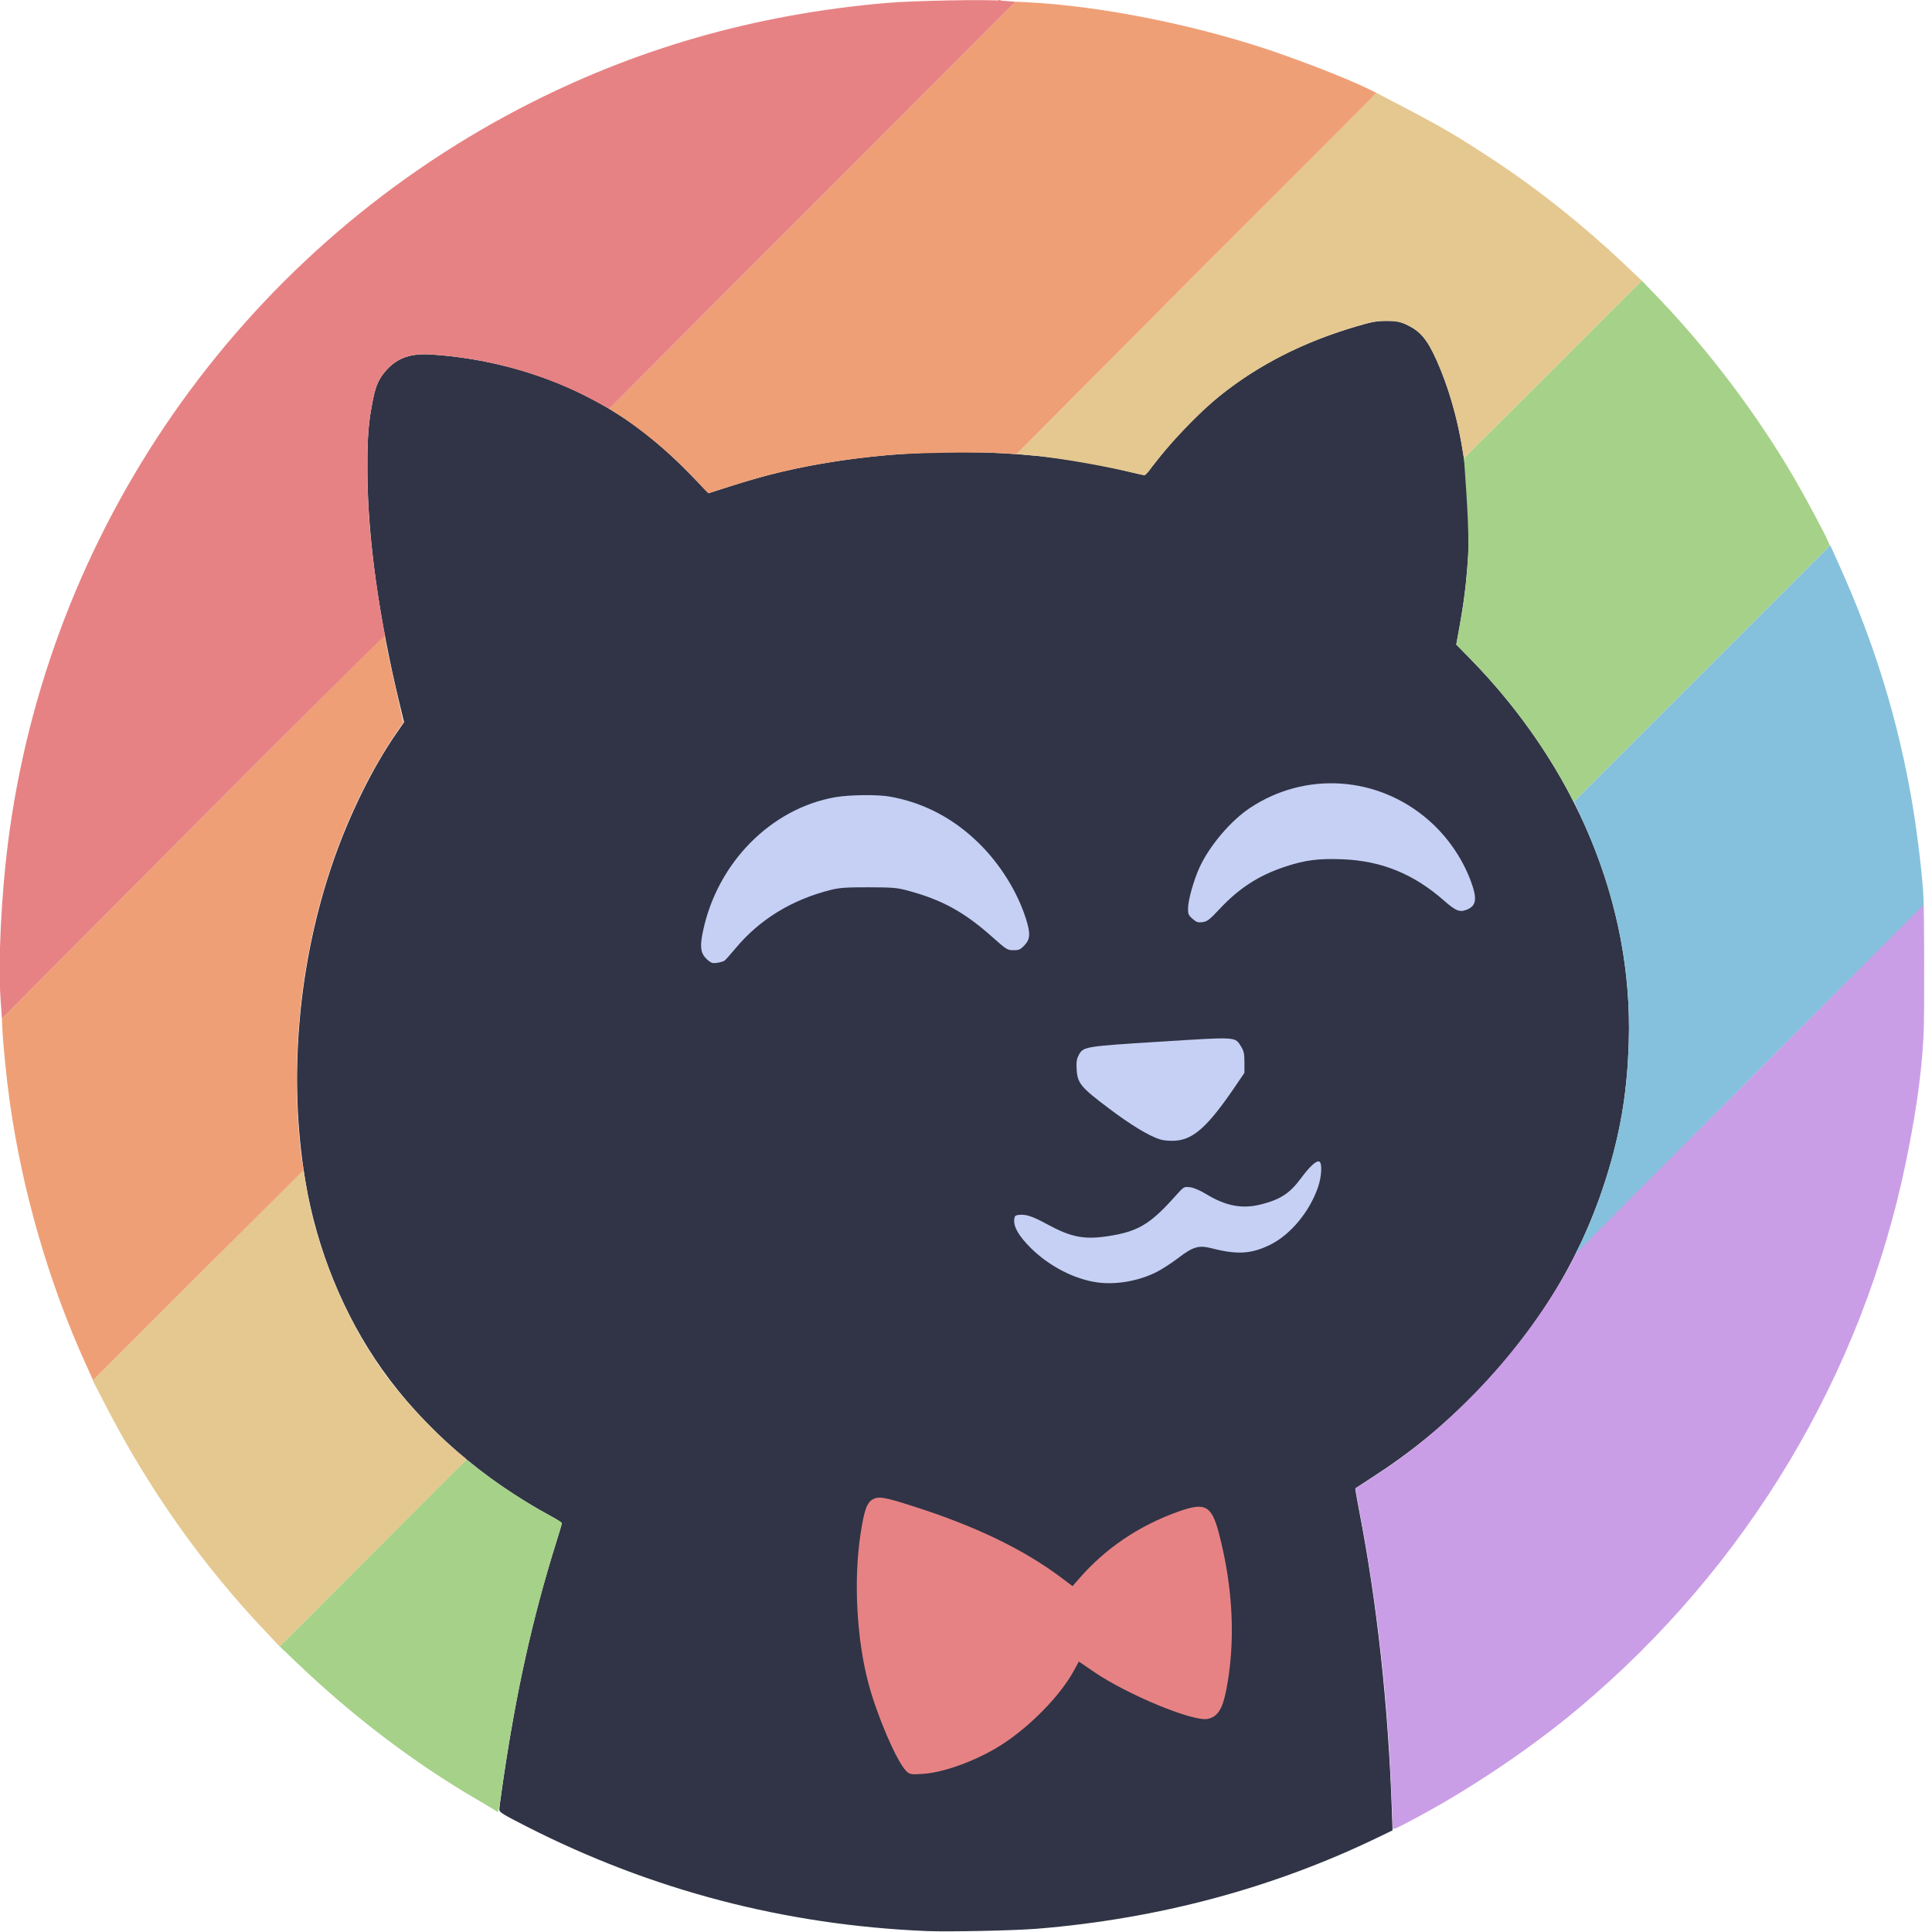<?xml version="1.0" encoding="UTF-8" standalone="no"?>
<!-- Created with Inkscape (http://www.inkscape.org/) -->

<svg
   version="1.1"
   id="svg1"
   width="2058.667"
   height="2058.667"
   viewBox="0 0 2058.667 2058.667"
   sodipodi:docname="icon.svg"
   inkscape:version="1.3 (0e150ed6c4, 2023-07-21)"
   xmlns:inkscape="http://www.inkscape.org/namespaces/inkscape"
   xmlns:sodipodi="http://sodipodi.sourceforge.net/DTD/sodipodi-0.dtd"
   xmlns="http://www.w3.org/2000/svg"
   xmlns:svg="http://www.w3.org/2000/svg">
  <defs
     id="defs1" />
  <sodipodi:namedview
     id="namedview1"
     pagecolor="#505050"
     bordercolor="#ffffff"
     borderopacity="1"
     inkscape:showpageshadow="0"
     inkscape:pageopacity="0"
     inkscape:pagecheckerboard="1"
     inkscape:deskcolor="#505050"
     inkscape:zoom="0.25"
     inkscape:cx="1144"
     inkscape:cy="728"
     inkscape:window-width="1186"
     inkscape:window-height="1016"
     inkscape:window-x="2603"
     inkscape:window-y="48"
     inkscape:window-maximized="0"
     inkscape:current-layer="g2" />
  <g
     inkscape:groupmode="layer"
     inkscape:label="Image"
     id="g1">
    <g
       id="g2"
       transform="translate(0.034,-0.159)">
      <path
         style="fill:#303446;fill-opacity:1"
         d="m 987.333,2057.822 c -150.864,-6.328 -292.775,-43.43 -426.333,-111.462 -24.823,-12.645 -29,-15.205 -29,-17.776 0,-1.652 1.474,-13.109 3.275,-25.461 14.711,-100.867 31.713,-177.716 57.5,-259.902 3.24,-10.328 5.891,-19.328 5.89,-20 -7.3e-4,-0.672 -4.951,-3.88 -11,-7.128 -72.77,-39.075 -136.261,-94.226 -180.654,-156.924 -40.812,-57.639 -69.337,-127.584 -81.563,-200 -18.624,-110.304 -7.888,-233.379 29.818,-341.837 17.173,-49.396 41.805,-99.315 66.845,-135.462 l 8.402,-12.129 -4.647,-19.204 C 403.566,658.375 391.691,572.595 391.457,502 c -0.122,-37.017 1.049,-51.867 6.035,-76.549 2.98,-14.75 6.411,-22.216 14.194,-30.886 11.881,-13.236 26.005,-18.098 48.304,-16.63 56.607,3.727 113.519,18.817 161.68,42.869 42.637,21.293 76.476,46.488 113.513,84.515 l 19.851,20.382 23.482,-7.536 c 38.399,-12.323 69.301,-19.662 109.763,-26.069 104.719,-16.583 220.752,-12.866 311.671,9.984 10.392,2.612 19.385,4.562 19.984,4.334 0.599,-0.228 5.914,-6.628 11.812,-14.222 56.272,-72.458 122.018,-117.055 211.934,-143.761 18.317,-5.44 22.597,-6.244 33.653,-6.319 11.1,-0.075 13.629,0.363 20.448,3.546 16.078,7.504 22.272,14.688 32.82,38.066 13.416,29.735 22.765,62.568 28.578,100.365 9.181,59.697 7.912,118.338 -3.978,183.747 l -3.484,19.17 13.923,14.164 c 113.629,115.595 174.471,262.257 169.876,409.497 -1.531,49.056 -7.671,88.984 -20.402,132.667 -26.116,89.609 -73.022,169.272 -140.356,238.375 -37.2,38.177 -70.329,65.364 -114.092,93.627 -8.8,5.683 -16.213,10.521 -16.473,10.75 -0.26,0.229 1.368,9.904 3.618,21.499 19.582,100.906 31.506,209.986 35.345,323.34 l 0.664,19.591 -15.576,7.529 c -111.725,54.005 -233.642,86.684 -362.91,97.278 -24.31,1.992 -94.597,3.481 -118,2.499 z"
         id="path2"
         sodipodi:nodetypes="ssssssssssscssssssscsssscsssssscsssssssscsss" />
      <path
         style="fill:#c6d0f5;fill-opacity:1;stroke-width:1.106"
         d="m 1169.329,1366.656 c -24.275,-3.342 -50.992,-17.043 -70.428,-36.117 -12.944,-12.703 -18.991,-22.908 -18.227,-30.764 0.4,-4.117 1.029,-4.691 5.613,-5.127 7.233,-0.688 14.274,1.724 29.941,10.254 24.857,13.534 38.99,16.302 63.98,12.527 32.249,-4.871 45.203,-12.55 72.217,-42.815 8.987,-10.068 9.091,-10.131 15.488,-9.397 4.083,0.469 10.489,3.198 17.503,7.458 20.908,12.699 38.594,15.951 58.584,10.771 20.766,-5.381 30.396,-11.762 42.548,-28.195 9.059,-12.25 16.035,-18.604 19.122,-17.42 3.323,1.275 2.69,15.742 -1.184,27.089 -9.014,26.401 -29.43,50.986 -51.219,61.678 -19.911,9.771 -34.994,10.677 -61.985,3.724 -13.962,-3.597 -19.9,-1.866 -36.164,10.544 -6.918,5.279 -17.175,11.912 -22.792,14.741 -18.963,9.55 -43.112,13.785 -62.995,11.047 z m 66.523,-152.432 c -12.273,-4.022 -30.971,-15.401 -54.855,-33.381 -29.235,-22.009 -32.859,-26.389 -33.779,-40.819 -0.496,-7.79 -0.033,-11.262 2.031,-15.25 4.888,-9.437 5.634,-9.563 87.059,-14.669 83.056,-5.208 79.461,-5.434 86.206,5.414 2.833,4.557 3.461,7.585 3.461,16.69 v 11.123 l -9.472,13.953 c -29.445,43.373 -44.939,57.346 -64.758,58.398 -5.72,0.304 -12.381,-0.308 -15.894,-1.459 z M 759.272,1026.282 c -1.786,-0.286 -5.271,-2.825 -7.744,-5.641 -5.228,-5.954 -5.791,-12.679 -2.402,-28.666 15.415,-72.712 72.493,-130.375 140.913,-142.357 14.902,-2.61 44.854,-2.961 57.846,-0.679 36.51,6.414 68.964,23.569 96.331,50.918 21.834,21.821 39.525,50.268 48.574,78.112 5.364,16.504 5.119,22.794 -1.146,29.436 -4.294,4.553 -5.886,5.268 -11.738,5.268 -6.468,0 -7.477,-0.63 -22.596,-14.102 -29.97,-26.704 -53.69,-39.688 -90.499,-49.537 -10.959,-2.932 -16.159,-3.362 -41.301,-3.415 -23.228,-0.048 -30.892,0.468 -39.826,2.681 -41.451,10.271 -76.073,31.387 -101.629,61.983 -5.762,6.898 -11.16,12.965 -11.997,13.482 -2.788,1.723 -9.498,3.043 -12.786,2.516 z m 511.345,-47.147 c -4.351,-3.887 -4.871,-5.168 -4.71,-11.598 0.217,-8.681 6.104,-29.568 11.999,-42.569 10.439,-23.023 32.945,-49.769 53.463,-63.535 59.309,-39.792 136.971,-34.59 191.023,12.795 19.669,17.243 35.372,39.805 44.477,63.904 7.346,19.443 6.455,27.001 -3.684,31.237 -7.608,3.179 -11.926,1.526 -24.158,-9.243 -32.608,-28.709 -66.768,-42.674 -108.504,-44.358 -25.344,-1.022 -39.985,0.86 -61.032,7.844 -28.312,9.395 -49.169,22.844 -69.925,45.087 -10.694,11.46 -13.137,13.342 -18.204,14.021 -5.001,0.671 -6.566,0.149 -10.744,-3.585 z"
         id="path9"
         sodipodi:nodetypes="ssssssssssssssssssssscssscssssssssssssssssssssssssssssssss" />
      <path
         style="fill:#e5c890;fill-opacity:1"
         d="M 282.667,1738.401 C 214.891,1666.742 159.047,1587.773 112.615,1497.931 L 98.798,1471.196 210.671,1359.329 c 72.449,-72.445 112.826,-112.319 112.836,-112.244 0.626,4.91 1.451,8.701 2.292,14.201 10.353,67.711 42.526,145.859 84.391,203.186 20.03,27.428 53.969,63.184 77.93,83.245 4.583,3.837 8.904,7.147 8.904,7.583 0,0.436 -45.574,45.909 -100.024,100.342 l -99,98.97 z M 1206.654,503.782 c -25.217,-5.926 -63.682,-13.331 -101.778,-17.922 l -21.688,-1.823 192.02,-192.851 191.297,-192.148 28.414,14.89 c 43.403,22.745 58.176,31.437 97.747,57.507 46.869,30.879 94.775,69.099 138.376,110.399 l 18.376,17.406 -94.357,94.364 -95.187,94.856 -2.791,-16.491 c -4.505,-26.625 -14.817,-62.661 -26.535,-88.367 -10.013,-21.966 -17.738,-30.881 -32.123,-37.626 -6.619,-3.104 -13.957,-3.858 -21.11,-3.851 -11.252,0.011 -15.808,0.952 -33.195,6.125 -55.585,16.538 -103.754,41.361 -143.883,73.344 -22.305,17.777 -59.275,56.601 -75.345,79.629 -2.164,3.101 -4.827,5.347 -5.561,5.299 -0.733,-0.048 -6.403,-1.266 -12.679,-2.741 z"
         id="path8"
         sodipodi:nodetypes="sscssssssscssscccssscccsssasssss" />
      <path
         style="fill:#ca9ee6;fill-opacity:1"
         d="m 1483.992,1946.853 c -0.02,-8.81 -2.788,-69.648 -4.044,-88.853 -5.537,-84.731 -15.981,-167.356 -31.298,-247.605 -2.541,-13.312 -4.477,-24.284 -4.302,-24.381 5.214,-2.892 31.039,-20.009 42.984,-28.49 79.997,-56.802 151.781,-141.431 191.852,-221.766 3.053,-6.12 31.551,-32.248 185.239,-186.071 126.85,-126.961 185.187,-187.295 185.367,-185.562 0.306,2.94 1.115,115.746 -0.207,140.541 -2.583,48.44 -10.438,92.963 -18.407,132 -46.458,227.585 -169.529,433.28 -349.439,584.034 -51.597,43.235 -118.275,87.922 -178.071,119.339 -19.541,10.267 -19.667,10.311 -19.674,6.813 z"
         id="path7"
         sodipodi:nodetypes="sssssssssssss" />
      <path
         style="fill:#85c1dc;fill-opacity:1"
         d="m 1683.689,1326 c 15.147,-30.302 31.116,-76.377 39.509,-114 7.648,-34.279 11.116,-62.809 12.318,-101.333 2.523,-80.85 -14.103,-159.901 -50.207,-238.721 l -8.143,-17.777 136.522,-136.522 136.522,-136.522 9.565,21.226 c 38.04,84.414 63.233,166.829 78.149,255.649 5.238,31.191 10.961,79.726 11.605,98.41 l 0.267,7.744 -185.231,185.559 c -101.877,102.057 -185.451,185.873 -185.72,186.256 -0.269,0.384 1.911,-4.102 4.844,-9.969 z"
         id="path6"
         sodipodi:nodetypes="sssscccssscsss" />
      <path
         style="fill:#ef9f76;fill-opacity:1"
         d="M 91.38,1453.764 C 51.776,1366.486 23.597,1268.983 10.141,1172.667 6.811,1148.832 3.1,1111.454 2.377,1094.469 L 2,1085.605 205.125,881.468 c 111.719,-112.275 203.585,-203.853 204.147,-203.505 0.562,0.347 1.393,3.341 1.847,6.652 0.454,3.311 4.227,21.178 8.385,39.703 4.158,18.525 8.162,36.401 8.898,39.723 l 1.338,6.04 -8.701,12.626 c -4.786,6.944 -13.03,20.126 -18.32,29.293 -68.719,119.074 -98.796,272.454 -81.96,417.953 l 2.772,17.139 -112.583,111.958 -111.811,111.811 z M 742.493,512.865 C 720.23,488.578 691.522,464.171 664.94,445.857 L 649.052,435.753 865.833,218.667 1082,2 l 8.667,0.377 c 82.777,3.603 192.546,25.988 278.094,56.712 39.985,14.36 74.901,28.269 97.736,39.959 0.503,0.257 -87.63,88.027 -192.496,193.272 l -190.814,191.723 -17.988,-1.035 c -22.814,-1.313 -92.94,-0.439 -119.187,2.082 -50.831,4.884 -87.558,11.038 -129.811,22.03 -16.082,4.184 -51.265,15.198 -61.07,18.63 -0.818,0.286 -6.115,-5.77 -12.637,-12.886 z M 1063.75,0.423 c 0.963,-0.385 2.112,-0.338 2.556,0.105 0.443,0.443 -0.344,0.758 -1.75,0.7 -1.553,-0.064 -1.869,-0.38 -0.806,-0.806 z"
         id="path5"
         sodipodi:nodetypes="ssscssssscssscccssscccsssscsssssssss" />
      <path
         style="fill:#a6d189;fill-opacity:1"
         d="m 529.974,1930.835 c -0.719,-0.689 -10.307,-6.498 -21.307,-12.91 -67.453,-39.319 -132.39,-88.603 -192.61,-146.184 l -17.944,-17.157 99.494,-99.623 99.494,-99.623 10.45,8.368 c 20.709,16.583 54.132,38.441 80.115,52.393 6.049,3.248 10.999,6.456 11,7.128 7.2e-4,0.672 -2.65,9.672 -5.89,20 -26.415,84.189 -45.88,173.583 -59.186,271.818 -1.495,11.039 -2.768,16.6 -3.615,15.789 z M 1672.213,845.825 c -2.415,-4.897 -8.93,-16.461 -14.478,-25.698 -25.837,-43.017 -56.953,-83.209 -92.095,-118.958 l -13.923,-14.164 3.482,-19.17 c 4.792,-26.375 7.035,-44.483 8.9,-71.836 2.096,-30.729 -2.864,-85.375 -4.145,-107.478 -0.021,-0.352 4.701,-4.619 94.755,-94.522 l 94.705,-94.764 16.105,16.729 c 55.15,57.287 106.706,125.797 146.124,193.368 12.274,21.039 32.977,59.715 36.286,67.787 l 1.826,4.454 -136.577,136.577 -136.577,136.577 z"
         id="path4"
         sodipodi:nodetypes="ssscccssssssssscsssscssscccs" />
      <path
         style="fill:#e78284;fill-opacity:1"
         d="M 0.632,1065.946 C -2.325,1023.451 1.677,952.91 8.084,901.333 49.693,566.395 254.25,272.012 554,115.693 675.542,52.31 803.508,15.494 944.667,3.299 c 28.361,-2.45 104.998,-3.907 124,-2.357 L 1082,2.029 865.512,218.934 649.024,435.838 l -5.116,-2.961 c -2.798,-1.62 -12.266,-6.795 -21.183,-11.265 -49.176,-24.651 -105.496,-39.909 -162.735,-43.678 -22.3,-1.468 -36.423,3.394 -48.304,16.63 -7.783,8.67 -11.214,16.136 -14.194,30.886 -4.987,24.682 -6.158,39.532 -6.035,76.549 0.127,38.53 2.938,74.351 9.313,118.667 3.255,22.626 8.08,51.221 9.4,55.7 0.411,1.397 0.062,2.217 -0.852,2 -0.852,-0.202 -92.929,91.409 -204.615,203.579 L 2,1085.602 Z"
         id="path3"
         sodipodi:nodetypes="ssssscccsssssssssscs" />
      <path
         d="m 964.964,1886.604 c -10.249,-11.215 -30.279,-57.979 -39.472,-92.157 -12.719,-47.287 -16.112,-110.287 -8.597,-159.589 3.876,-25.426 6.808,-33.707 13.131,-37.091 6.4,-3.425 12.003,-2.474 42.339,7.191 66.61,21.22 118.208,46.054 158.29,76.184 l 12.17,9.149 7.551,-8.638 c 27.87,-31.883 63.216,-55.73 104.701,-70.637 29.132,-10.468 35.903,-6.889 43.765,23.133 15.221,58.125 17.852,116.037 7.612,167.598 -3.963,19.956 -9.336,28.069 -19.902,30.051 -15.674,2.941 -85.661,-26.064 -120.698,-50.02 l -16.307,-11.15 -5.368,9.862 c -14.279,26.236 -46.16,58.942 -76.619,78.604 -25.257,16.304 -60.558,29.526 -83.202,31.164 -13.978,1.011 -15.373,0.749 -19.395,-3.652 z"
         style="fill:#e78284;fill-opacity:1;stroke-width:1.506"
         id="path1" />
    </g>
  </g>
</svg>
